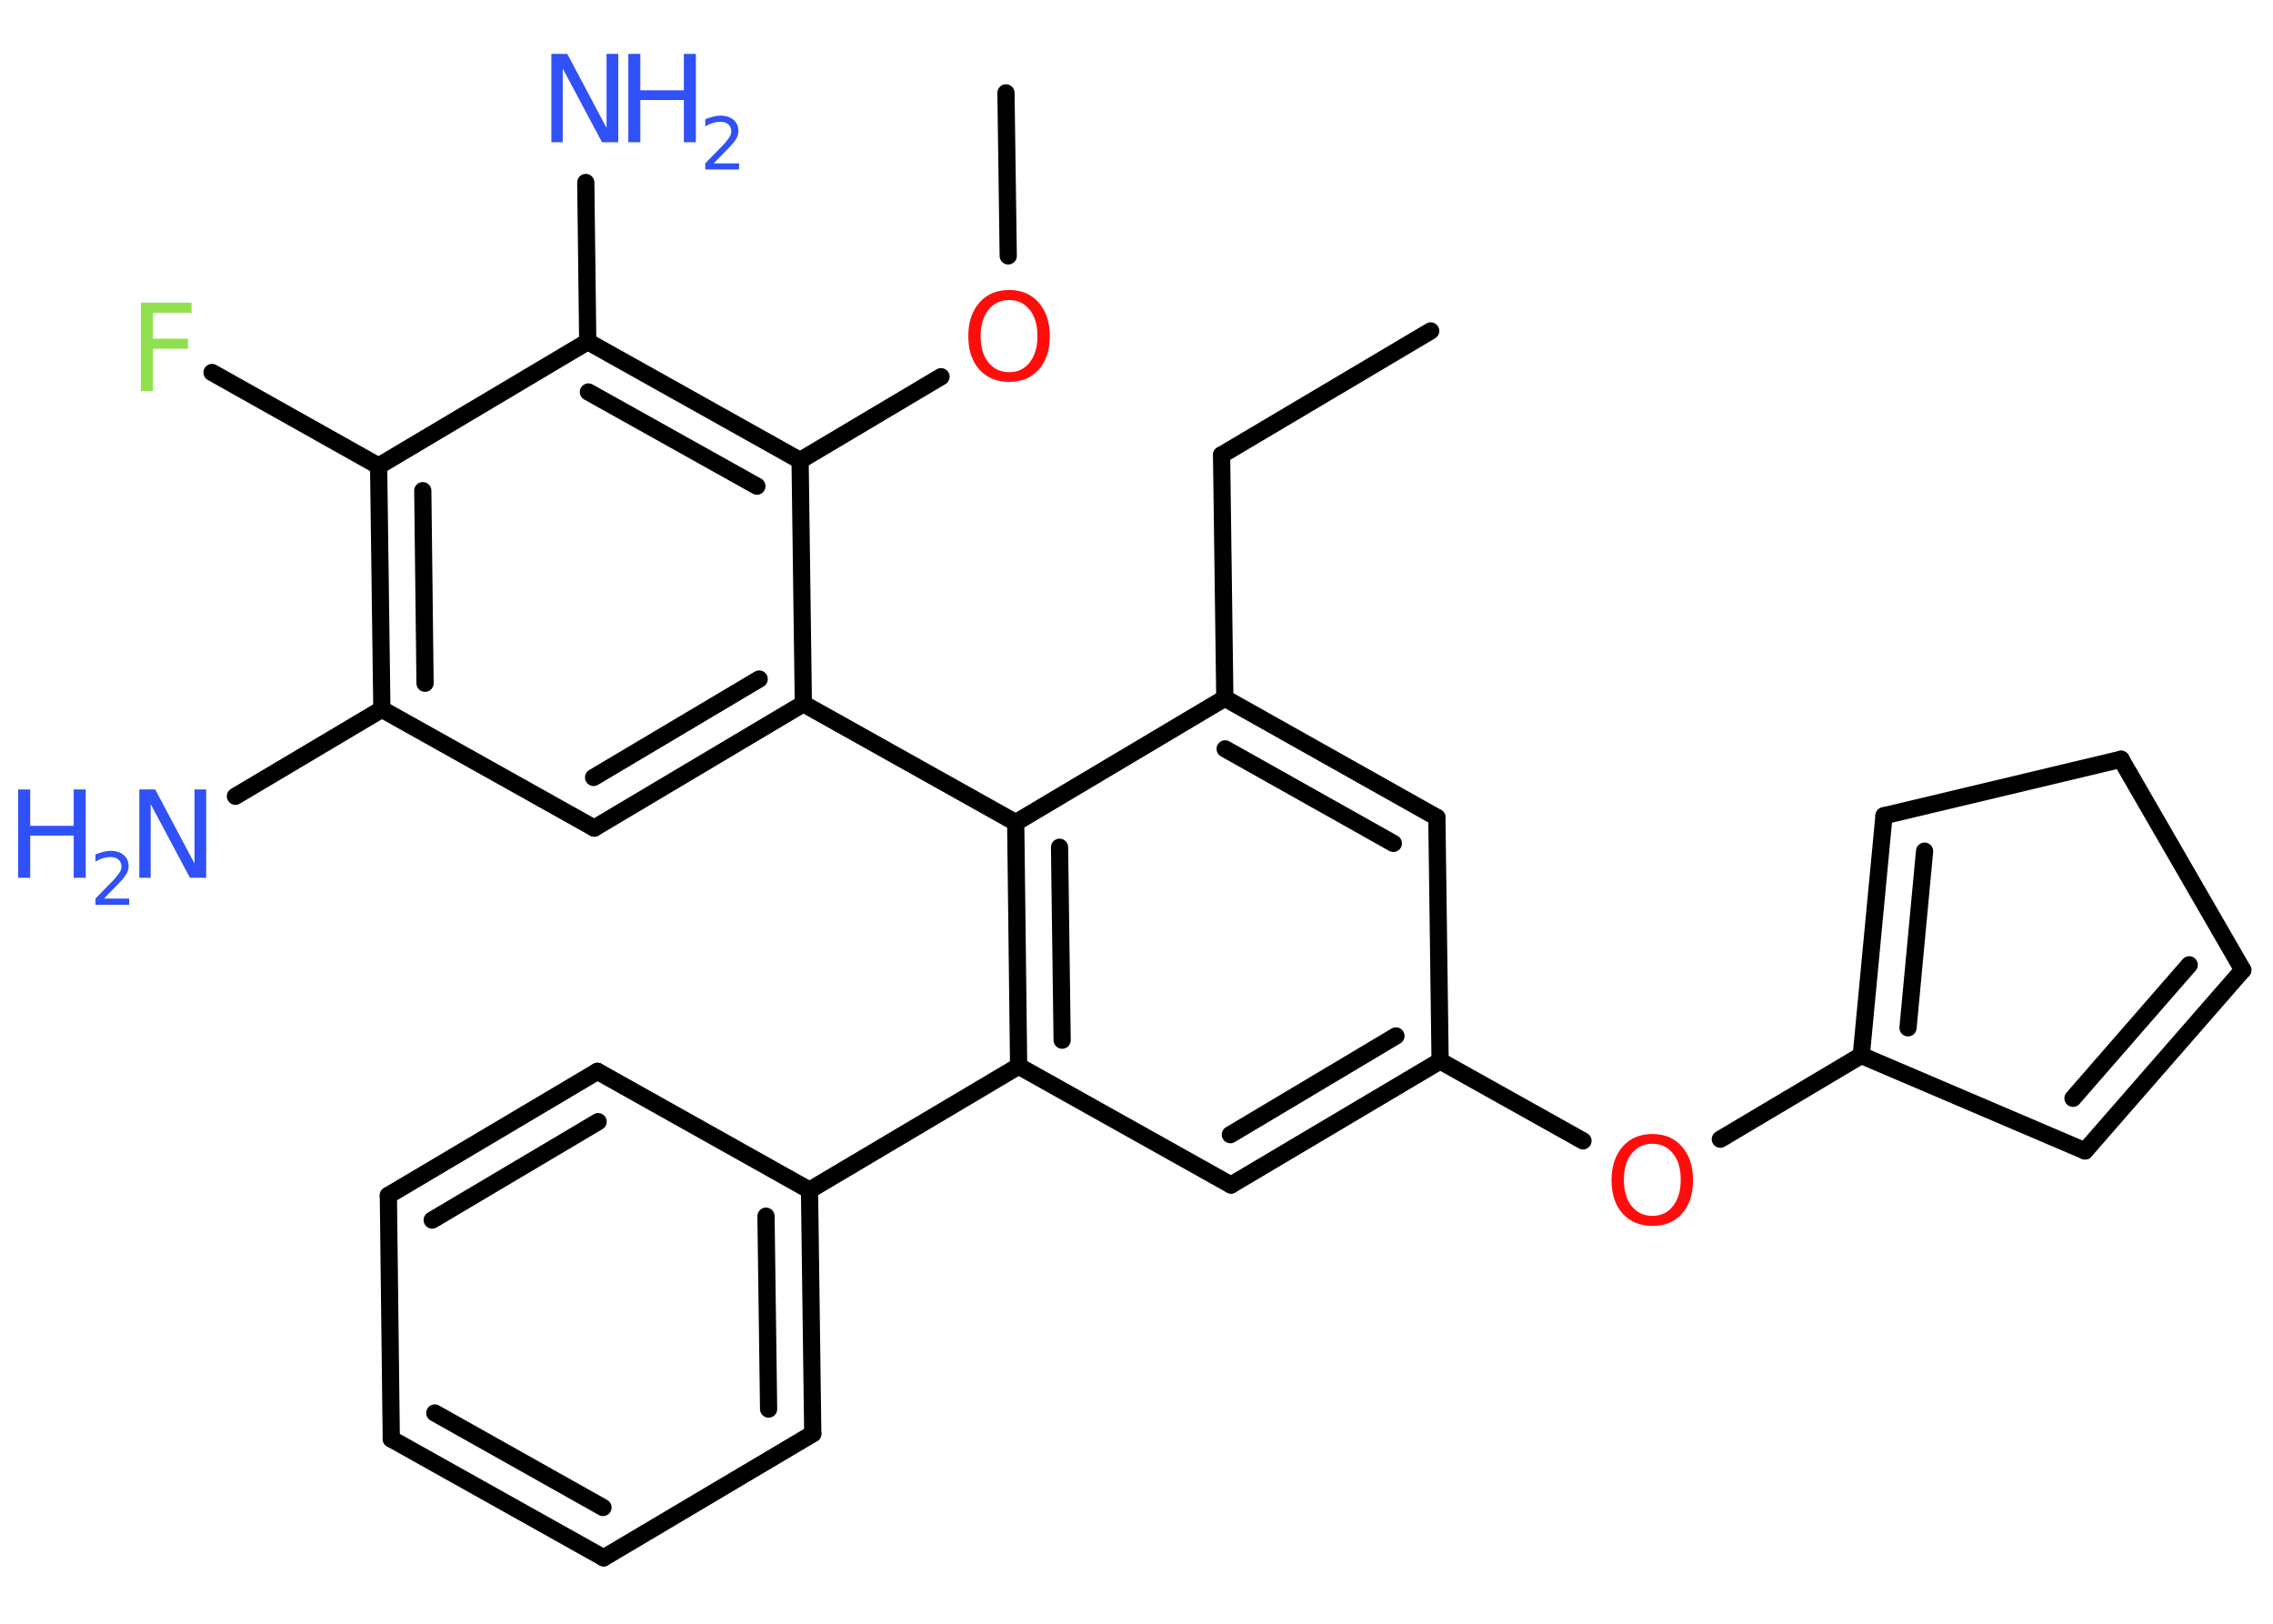 <?xml version='1.0' encoding='UTF-8'?>
<!DOCTYPE svg PUBLIC "-//W3C//DTD SVG 1.1//EN" "http://www.w3.org/Graphics/SVG/1.1/DTD/svg11.dtd">
<svg version='1.2' xmlns='http://www.w3.org/2000/svg' xmlns:xlink='http://www.w3.org/1999/xlink' width='70.0mm' height='50.0mm' viewBox='0 0 70.0 50.0'>
  <desc>Generated by the Chemistry Development Kit (http://github.com/cdk)</desc>
  <g stroke-linecap='round' stroke-linejoin='round' stroke='#000000' stroke-width='.53' fill='#3050F8'>
    <rect x='.0' y='.0' width='70.0' height='50.0' fill='#FFFFFF' stroke='none'/>
    <g id='mol1' class='mol'>
      <line id='mol1bnd1' class='bond' x1='44.06' y1='10.19' x2='37.62' y2='14.01'/>
      <line id='mol1bnd2' class='bond' x1='37.62' y1='14.01' x2='37.72' y2='21.5'/>
      <g id='mol1bnd3' class='bond'>
        <line x1='44.25' y1='25.17' x2='37.72' y2='21.5'/>
        <line x1='42.91' y1='25.97' x2='37.73' y2='23.06'/>
      </g>
      <line id='mol1bnd4' class='bond' x1='44.25' y1='25.17' x2='44.35' y2='32.67'/>
      <line id='mol1bnd5' class='bond' x1='44.35' y1='32.67' x2='48.75' y2='35.13'/>
      <line id='mol1bnd6' class='bond' x1='52.98' y1='35.08' x2='57.32' y2='32.5'/>
      <g id='mol1bnd7' class='bond'>
        <line x1='58.02' y1='25.12' x2='57.32' y2='32.5'/>
        <line x1='59.27' y1='26.21' x2='58.76' y2='31.65'/>
      </g>
      <line id='mol1bnd8' class='bond' x1='58.02' y1='25.12' x2='65.32' y2='23.38'/>
      <line id='mol1bnd9' class='bond' x1='65.32' y1='23.38' x2='69.07' y2='29.87'/>
      <g id='mol1bnd10' class='bond'>
        <line x1='64.21' y1='35.44' x2='69.07' y2='29.87'/>
        <line x1='63.84' y1='33.82' x2='67.42' y2='29.71'/>
      </g>
      <line id='mol1bnd11' class='bond' x1='57.32' y1='32.5' x2='64.21' y2='35.44'/>
      <g id='mol1bnd12' class='bond'>
        <line x1='37.91' y1='36.49' x2='44.35' y2='32.67'/>
        <line x1='37.89' y1='34.94' x2='42.99' y2='31.9'/>
      </g>
      <line id='mol1bnd13' class='bond' x1='37.91' y1='36.49' x2='31.37' y2='32.83'/>
      <line id='mol1bnd14' class='bond' x1='31.37' y1='32.83' x2='24.93' y2='36.65'/>
      <g id='mol1bnd15' class='bond'>
        <line x1='25.03' y1='44.15' x2='24.93' y2='36.65'/>
        <line x1='23.67' y1='43.39' x2='23.59' y2='37.45'/>
      </g>
      <line id='mol1bnd16' class='bond' x1='25.03' y1='44.15' x2='18.59' y2='47.97'/>
      <g id='mol1bnd17' class='bond'>
        <line x1='12.05' y1='44.31' x2='18.59' y2='47.97'/>
        <line x1='13.39' y1='43.51' x2='18.57' y2='46.42'/>
      </g>
      <line id='mol1bnd18' class='bond' x1='12.05' y1='44.31' x2='11.96' y2='36.81'/>
      <g id='mol1bnd19' class='bond'>
        <line x1='18.4' y1='32.99' x2='11.96' y2='36.81'/>
        <line x1='18.42' y1='34.54' x2='13.31' y2='37.57'/>
      </g>
      <line id='mol1bnd20' class='bond' x1='24.93' y1='36.65' x2='18.4' y2='32.99'/>
      <g id='mol1bnd21' class='bond'>
        <line x1='31.28' y1='25.33' x2='31.37' y2='32.83'/>
        <line x1='32.63' y1='26.09' x2='32.71' y2='32.03'/>
      </g>
      <line id='mol1bnd22' class='bond' x1='37.72' y1='21.5' x2='31.28' y2='25.33'/>
      <line id='mol1bnd23' class='bond' x1='31.28' y1='25.33' x2='24.74' y2='21.67'/>
      <g id='mol1bnd24' class='bond'>
        <line x1='18.3' y1='25.5' x2='24.74' y2='21.67'/>
        <line x1='18.28' y1='23.94' x2='23.38' y2='20.91'/>
      </g>
      <line id='mol1bnd25' class='bond' x1='18.3' y1='25.5' x2='11.76' y2='21.84'/>
      <line id='mol1bnd26' class='bond' x1='11.76' y1='21.84' x2='7.25' y2='24.52'/>
      <g id='mol1bnd27' class='bond'>
        <line x1='11.66' y1='14.35' x2='11.76' y2='21.84'/>
        <line x1='13.02' y1='15.11' x2='13.09' y2='21.04'/>
      </g>
      <line id='mol1bnd28' class='bond' x1='11.66' y1='14.35' x2='6.53' y2='11.47'/>
      <line id='mol1bnd29' class='bond' x1='11.66' y1='14.35' x2='18.1' y2='10.52'/>
      <line id='mol1bnd30' class='bond' x1='18.1' y1='10.52' x2='18.04' y2='5.62'/>
      <g id='mol1bnd31' class='bond'>
        <line x1='24.64' y1='14.18' x2='18.1' y2='10.52'/>
        <line x1='23.31' y1='14.97' x2='18.12' y2='12.07'/>
      </g>
      <line id='mol1bnd32' class='bond' x1='24.74' y1='21.67' x2='24.64' y2='14.18'/>
      <line id='mol1bnd33' class='bond' x1='24.64' y1='14.18' x2='28.98' y2='11.6'/>
      <line id='mol1bnd34' class='bond' x1='31.05' y1='7.88' x2='30.98' y2='2.86'/>
      <path id='mol1atm6' class='atom' d='M50.89 35.22q-.4 .0 -.64 .3q-.24 .3 -.24 .81q.0 .52 .24 .81q.24 .3 .64 .3q.4 .0 .63 -.3q.24 -.3 .24 -.81q.0 -.52 -.24 -.81q-.24 -.3 -.63 -.3zM50.89 34.92q.57 .0 .91 .39q.34 .39 .34 1.03q.0 .65 -.34 1.03q-.34 .38 -.91 .38q-.57 .0 -.92 -.38q-.34 -.38 -.34 -1.03q.0 -.64 .34 -1.03q.34 -.39 .92 -.39z' stroke='none' fill='#FF0D0D'/>
      <g id='mol1atm24' class='atom'>
        <path d='M4.29 24.31h.49l1.21 2.28v-2.28h.36v2.72h-.5l-1.21 -2.27v2.27h-.35v-2.72z' stroke='none'/>
        <path d='M.56 24.31h.37v1.12h1.34v-1.12h.37v2.72h-.37v-1.3h-1.34v1.3h-.37v-2.72z' stroke='none'/>
        <path d='M3.21 27.67h.77v.19h-1.04v-.19q.13 -.13 .34 -.35q.22 -.22 .27 -.28q.1 -.12 .15 -.2q.04 -.08 .04 -.16q.0 -.13 -.09 -.21q-.09 -.08 -.24 -.08q-.1 .0 -.22 .03q-.11 .03 -.25 .11v-.22q.13 -.05 .25 -.08q.12 -.03 .21 -.03q.26 .0 .41 .13q.15 .13 .15 .34q.0 .1 -.04 .19q-.04 .09 -.14 .21q-.03 .03 -.17 .18q-.15 .15 -.41 .42z' stroke='none'/>
      </g>
      <path id='mol1atm26' class='atom' d='M4.34 9.32h1.56v.31h-1.19v.8h1.08v.31h-1.08v1.3h-.37v-2.72z' stroke='none' fill='#90E050'/>
      <g id='mol1atm28' class='atom'>
        <path d='M16.98 1.66h.49l1.21 2.28v-2.28h.36v2.72h-.5l-1.21 -2.27v2.27h-.35v-2.72z' stroke='none'/>
        <path d='M19.35 1.66h.37v1.12h1.34v-1.12h.37v2.72h-.37v-1.3h-1.34v1.3h-.37v-2.72z' stroke='none'/>
        <path d='M21.99 5.03h.77v.19h-1.04v-.19q.13 -.13 .34 -.35q.22 -.22 .27 -.28q.1 -.12 .15 -.2q.04 -.08 .04 -.16q.0 -.13 -.09 -.21q-.09 -.08 -.24 -.08q-.1 .0 -.22 .03q-.11 .03 -.25 .11v-.22q.13 -.05 .25 -.08q.12 -.03 .21 -.03q.26 .0 .41 .13q.15 .13 .15 .34q.0 .1 -.04 .19q-.04 .09 -.14 .21q-.03 .03 -.17 .18q-.15 .15 -.41 .42z' stroke='none'/>
      </g>
      <path id='mol1atm30' class='atom' d='M31.08 9.24q-.4 .0 -.64 .3q-.24 .3 -.24 .81q.0 .52 .24 .81q.24 .3 .64 .3q.4 .0 .63 -.3q.24 -.3 .24 -.81q.0 -.52 -.24 -.81q-.24 -.3 -.63 -.3zM31.08 8.93q.57 .0 .91 .39q.34 .39 .34 1.03q.0 .65 -.34 1.03q-.34 .38 -.91 .38q-.57 .0 -.92 -.38q-.34 -.38 -.34 -1.03q.0 -.64 .34 -1.03q.34 -.39 .92 -.39z' stroke='none' fill='#FF0D0D'/>
    </g>
  </g>
</svg>
